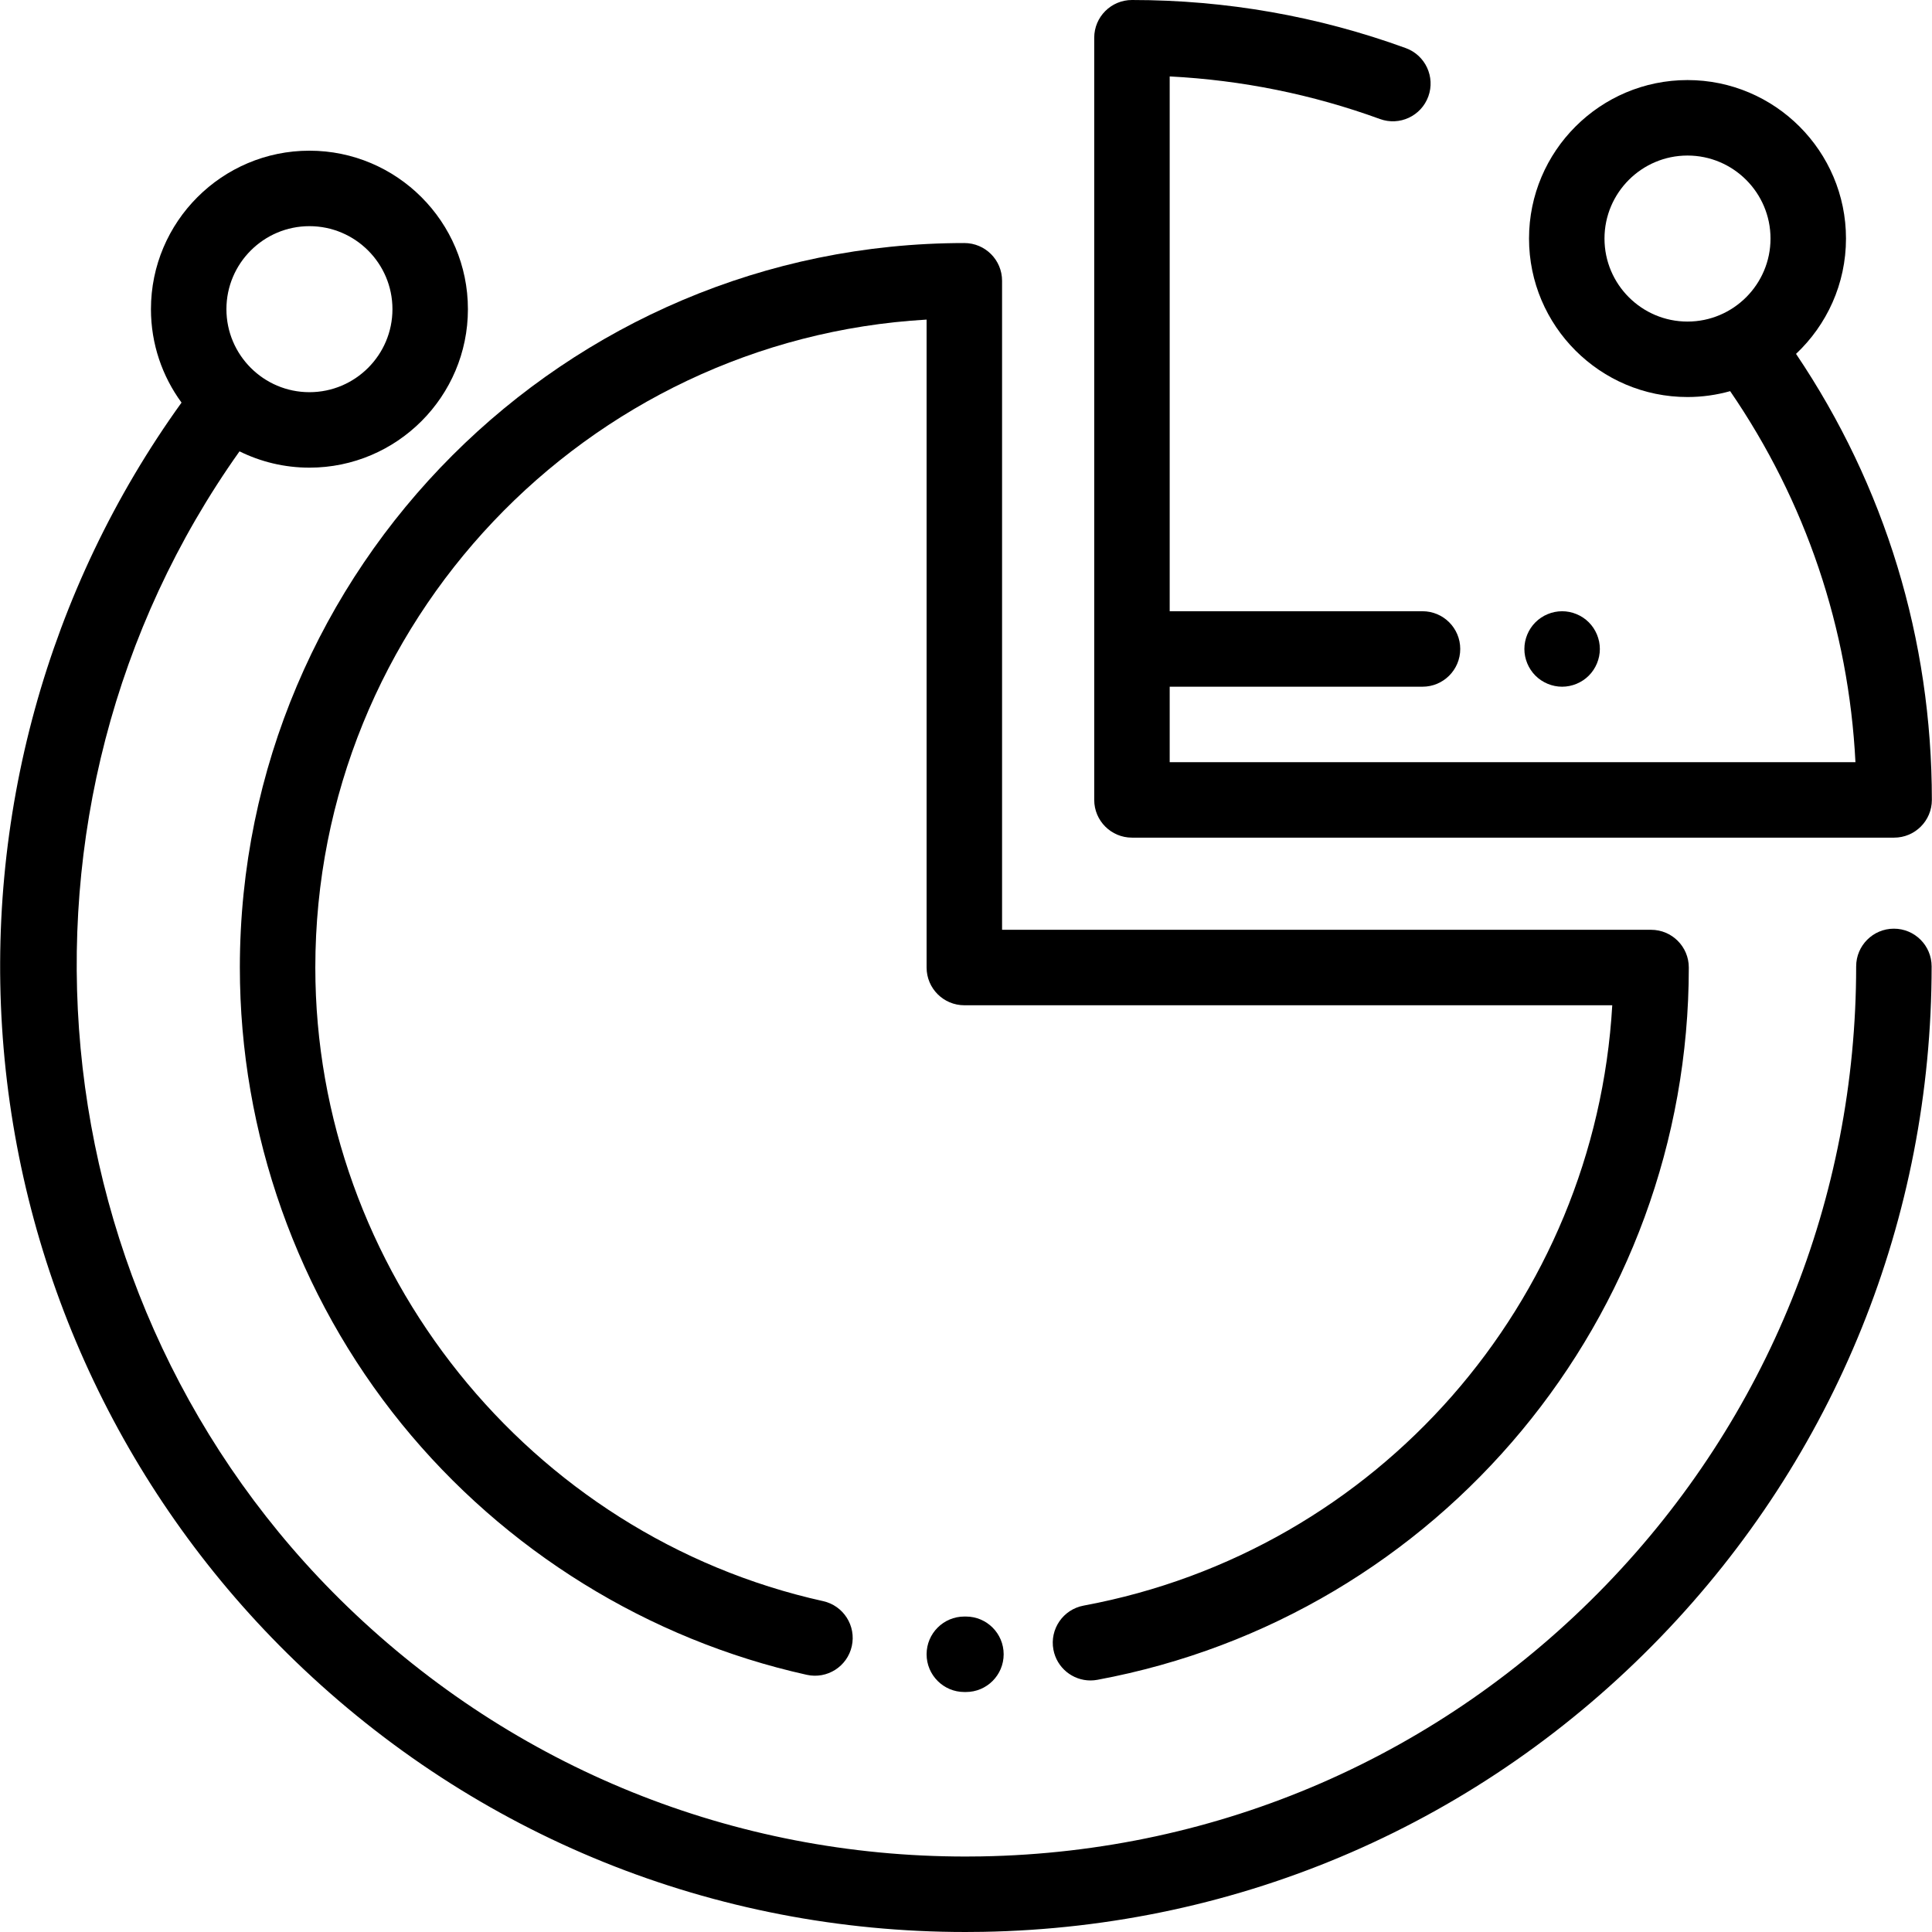 <?xml version="1.0" encoding="iso-8859-1"?>
<!-- Generator: Adobe Illustrator 19.0.0, SVG Export Plug-In . SVG Version: 6.00 Build 0)  -->
<svg version="1.1" id="Capa_1" xmlns="http://www.w3.org/2000/svg" xmlns:xlink="http://www.w3.org/1999/xlink" x="0px" y="0px"
	 viewBox="0 0 511.999 511.999" style="enable-background:new 0 0 511.999 511.999;" xml:space="preserve">
<g>
	<g>
		<path d="M501.901,246.108c-5.523,0-10,4.477-10,9.999c-0.004,61.438-23.514,119.622-66.201,163.834
			c-43.773,45.338-102.58,70.915-165.591,72.021c-1.423,0.025-2.833,0.038-4.253,0.037c-61.434-0.002-119.451-23.416-163.764-66.201
			C8.635,345.22-3.529,213.887,63.473,119.612c5.593,2.762,11.882,4.321,18.53,4.321c23.158,0,41.999-18.84,41.999-41.999
			s-18.84-41.999-41.999-41.999s-41.999,18.84-41.999,41.999c0,9.254,3.015,17.813,8.105,24.761
			C12.515,156.102-4.229,216.886,0.963,277.875c5.248,61.645,32.678,119.289,77.238,162.311
			c48.073,46.414,110.999,71.813,177.646,71.813c1.536,0,3.074-0.014,4.613-0.041c68.352-1.2,132.144-28.945,179.628-78.126
			c46.306-47.961,71.809-111.077,71.813-177.724C511.9,250.586,507.424,246.108,501.901,246.108z M82.004,59.935
			c12.131,0,21.999,9.869,21.999,21.999c0,12.131-9.869,21.999-21.999,21.999c-12.131,0-21.999-9.869-21.999-21.999
			C60.005,69.804,69.873,59.935,82.004,59.935z"/>
	</g>
</g>
<g>
	<g>
		<path d="M437.553,246.404H265.558V74.409c0-5.522-4.477-10-10-10C149.692,64.41,63.564,150.539,63.564,256.404
			c0,43.95,15.231,86.907,42.888,120.96c27.257,33.56,65.383,57.169,107.356,66.479c5.393,1.197,10.732-2.205,11.928-7.598
			c1.196-5.392-2.206-10.731-7.597-11.928C140.16,407.022,83.563,336.404,83.563,256.404c0-91.48,71.794-166.51,161.995-171.708
			v171.708c0,5.522,4.477,10,10,10h171.707c-4.527,78.54-62.044,144.604-140.097,159.099c-5.43,1.009-9.015,6.228-8.006,11.658
			c0.894,4.813,5.096,8.176,9.821,8.176c0.605,0,1.22-0.056,1.837-0.17c90.817-16.865,156.732-96.251,156.732-188.763
			C447.552,250.882,443.075,246.404,437.553,246.404z"/>
	</g>
</g>
<g>
	<g>
		<path d="M255.98,428.399h-0.422c-5.523,0-10,4.478-10,10c0,5.522,4.477,10,10,10h0.422c5.523,0,10-4.478,10-10
			C265.98,432.877,261.503,428.399,255.98,428.399z"/>
	</g>
</g>
<g>
	<g>
		<path d="M475.967,93.781c8.14-7.665,13.238-18.526,13.238-30.563c0-23.158-18.84-41.999-41.999-41.999
			s-41.999,18.84-41.999,41.999s18.84,41.999,41.999,41.999c3.916,0,7.703-0.55,11.302-1.557
			c20.034,29.222,31.403,62.9,33.203,98.323H309.979v-19.999h66.998c5.523,0,10-4.478,10-10s-4.477-10-10-10h-66.998V20.254
			c19.11,0.978,37.811,4.762,55.719,11.285c5.192,1.893,10.928-0.784,12.819-5.973c1.89-5.189-0.784-10.929-5.973-12.819
			C349.322,4.289,324.908,0,299.98,0c-5.523,0-10,4.478-10,10v201.983c0,5.523,4.477,10,10,10h201.983c5.523,0,10-4.478,10-10
			C511.962,169.413,499.544,128.763,475.967,93.781z M447.205,85.219c-12.131,0-21.999-9.869-21.999-21.999
			c0-12.131,9.869-21.999,21.999-21.999s21.999,9.869,21.999,21.999C469.205,75.35,459.336,85.219,447.205,85.219z"/>
	</g>
</g>
<g>
	<g>
		<path d="M421.046,164.915c-1.86-1.86-4.44-2.93-7.07-2.93c-2.63,0-5.21,1.069-7.07,2.93c-1.86,1.86-2.93,4.44-2.93,7.07
			c0,2.63,1.07,5.21,2.93,7.069c1.86,1.86,4.44,2.931,7.07,2.931c2.63-0.001,5.21-1.071,7.07-2.931
			c1.86-1.859,2.93-4.439,2.93-7.069C423.976,169.355,422.906,166.775,421.046,164.915z"/>
	</g>
</g>
<g>
</g>
<g>
</g>
<g>
</g>
<g>
</g>
<g>
</g>
<g>
</g>
<g>
</g>
<g>
</g>
<g>
</g>
<g>
</g>
<g>
</g>
<g>
</g>
<g>
</g>
<g>
</g>
<g>
</g>
</svg>
